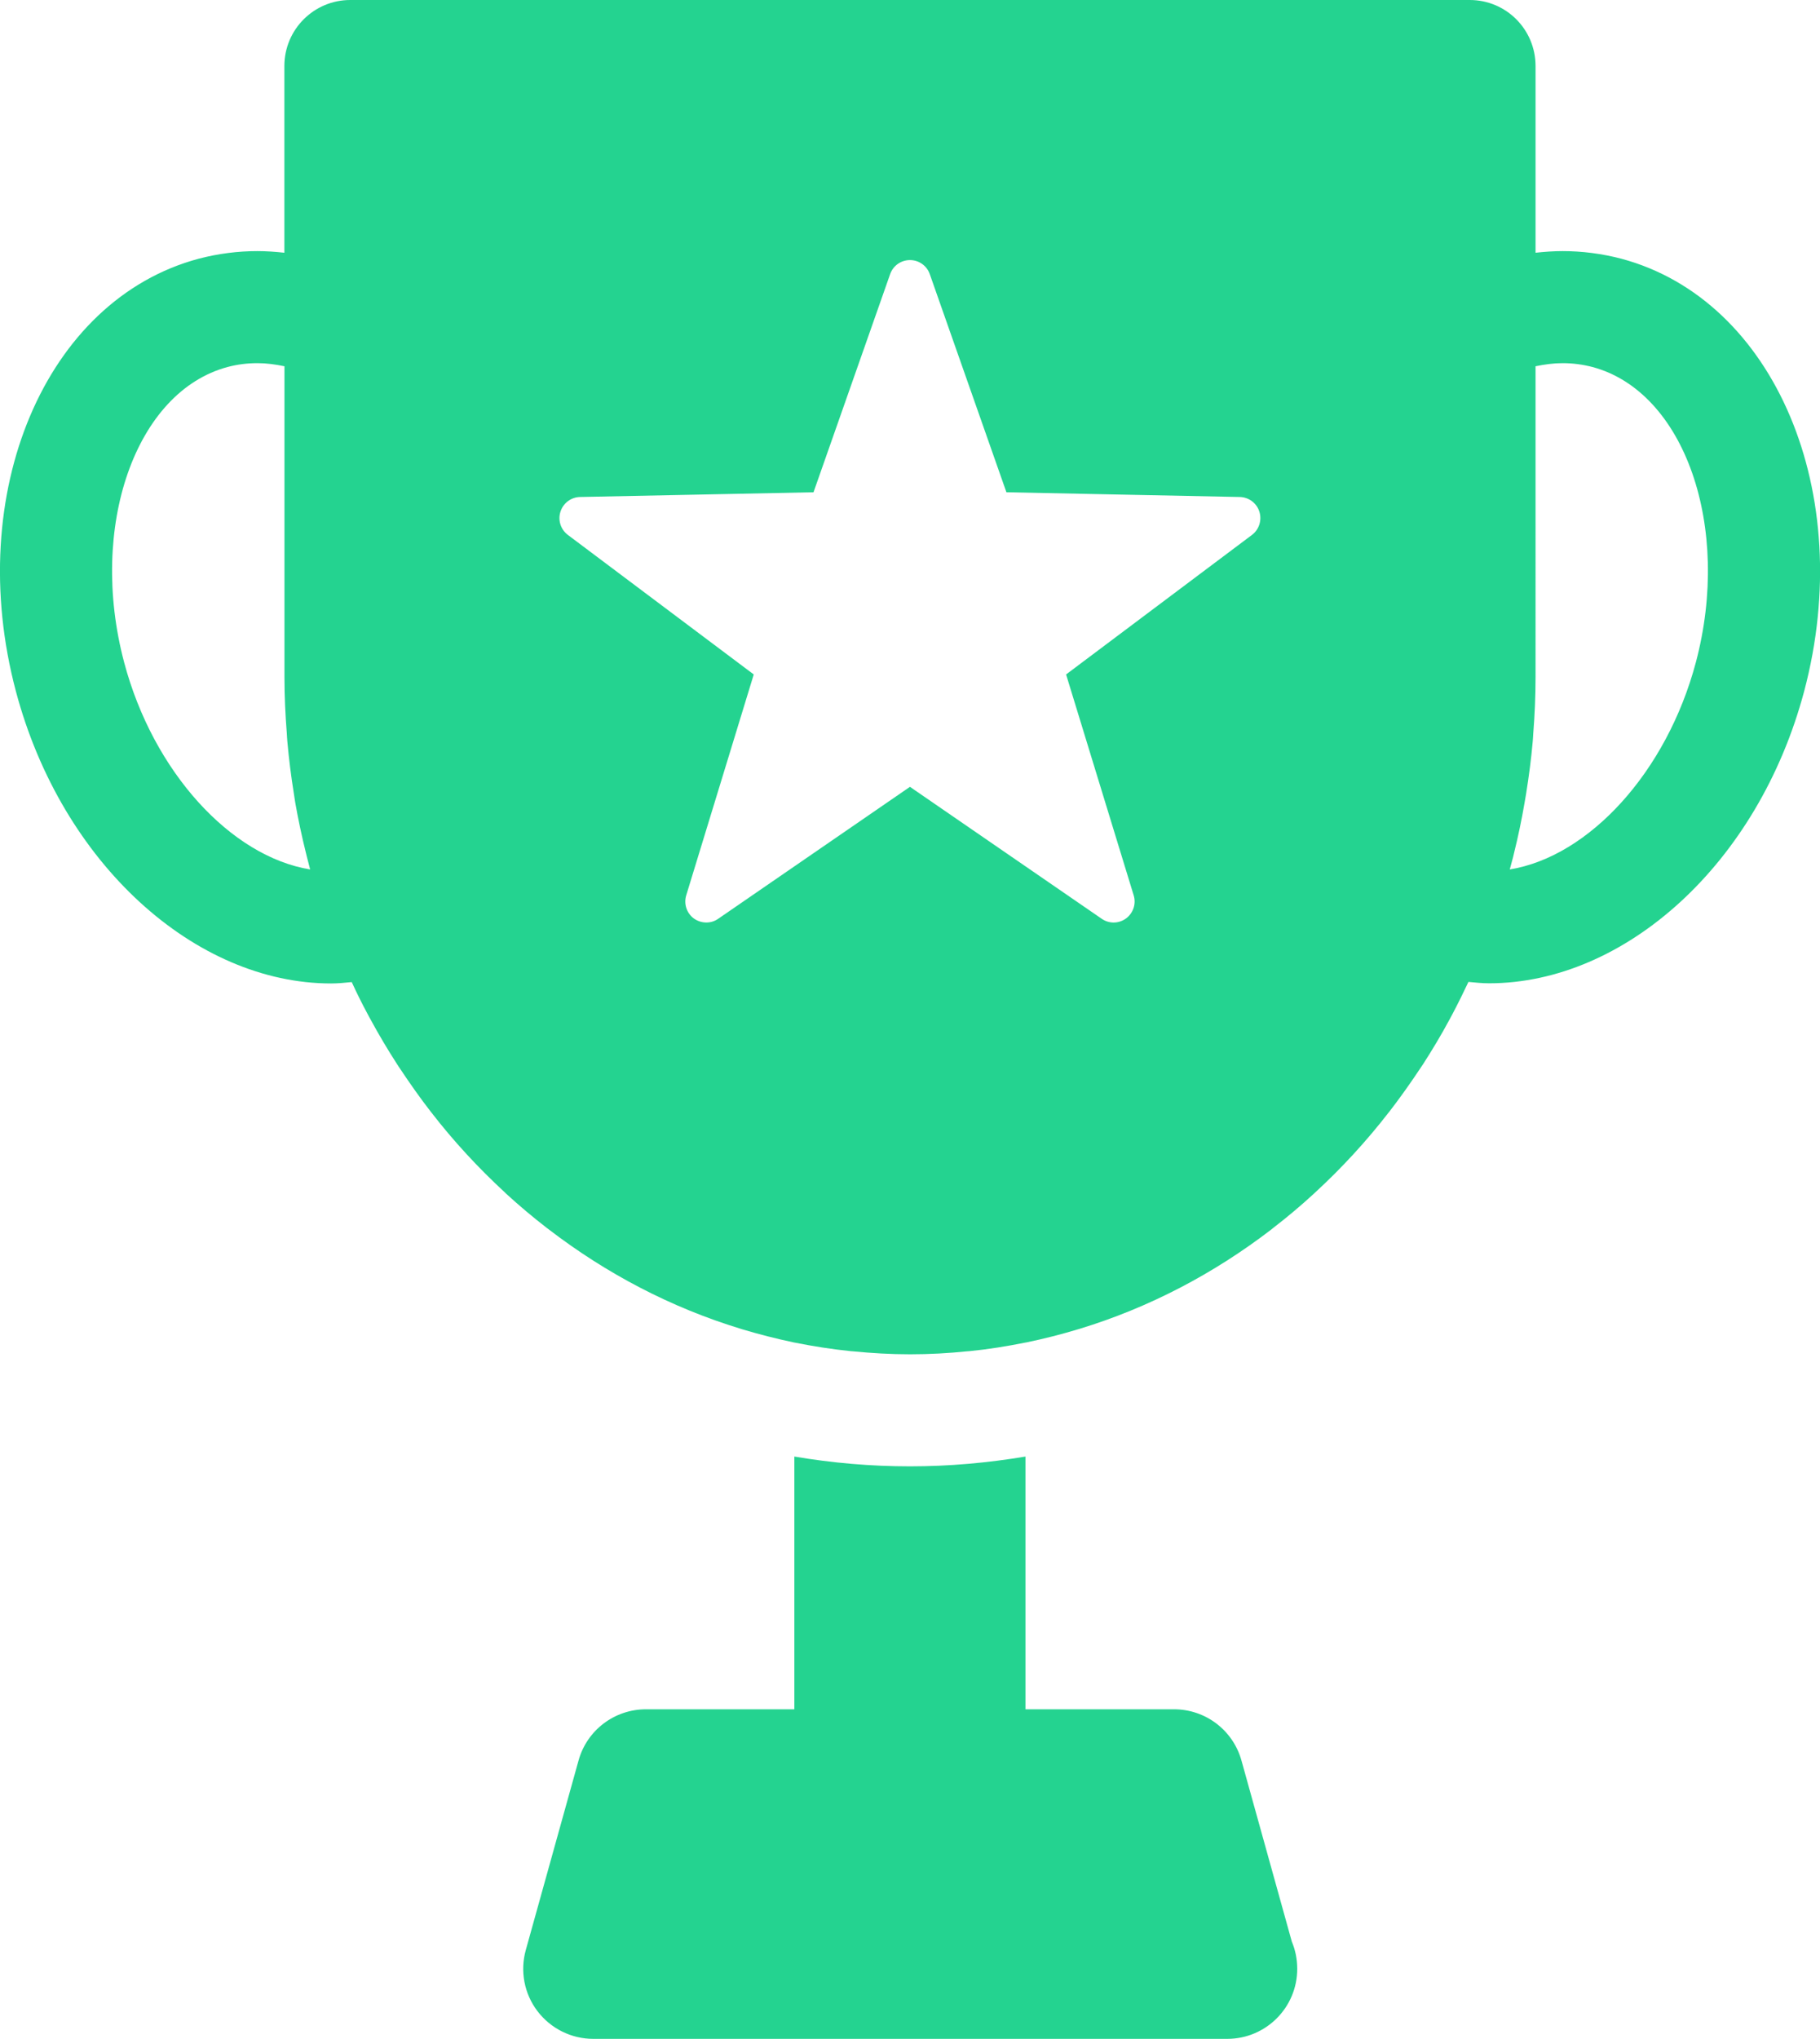 <?xml version="1.0" encoding="utf-8"?>
<!-- Generator: Adobe Illustrator 16.0.0, SVG Export Plug-In . SVG Version: 6.00 Build 0)  -->
<!DOCTYPE svg PUBLIC "-//W3C//DTD SVG 1.1//EN" "http://www.w3.org/Graphics/SVG/1.1/DTD/svg11.dtd">
<svg version="1.1" id="Calque_1" xmlns="http://www.w3.org/2000/svg" xmlns:xlink="http://www.w3.org/1999/xlink" x="0px" y="0px"
	 width="22.323px" height="25px" viewBox="0 0 22.323 25" enable-background="new 0 0 22.323 25" xml:space="preserve">
<g>
	<path fill="#24d390" d="M15.227,21.587c-0.104-0.372-0.441-0.628-0.827-0.628h-1.822V17.86c-0.462,0.077-0.935,0.12-1.417,0.12
		c-0.483,0-0.957-0.042-1.418-0.12v3.099h-1.82c-0.386,0-0.724,0.256-0.827,0.628l-0.647,2.324C6.377,24.17,6.43,24.447,6.592,24.66
		C6.755,24.874,7.008,25,7.276,25h7.77c0.002,0,0.004,0,0.007,0c0.474,0,0.858-0.385,0.858-0.858c0-0.119-0.023-0.231-0.066-0.333
		L15.227,21.587z"/>
	<path fill="#24d390" d="M19.885,3.172c-0.238-0.062-0.479-0.093-0.719-0.093c-0.111,0-0.221,0.008-0.332,0.02v-2.29
		C18.834,0.362,18.474,0,18.027,0H4.296C3.85,0,3.488,0.362,3.488,0.809v2.29c-0.111-0.012-0.221-0.02-0.331-0.02
		c-0.24,0-0.481,0.031-0.719,0.093C0.554,3.675-0.45,6.049,0.195,8.477c0.565,2.122,2.204,3.582,3.866,3.582
		c0.084,0,0.168-0.008,0.253-0.017c0.061,0.133,0.126,0.264,0.195,0.392c0.013,0.024,0.025,0.048,0.038,0.07
		c0.101,0.186,0.208,0.366,0.321,0.541c0.013,0.02,0.025,0.04,0.039,0.059c0.119,0.179,0.242,0.354,0.373,0.523
		c0.003,0.004,0.007,0.009,0.011,0.014c0.273,0.353,0.576,0.68,0.901,0.98c0.006,0.005,0.011,0.012,0.016,0.016
		c0.161,0.147,0.327,0.287,0.498,0.419c0.008,0.006,0.016,0.012,0.024,0.018c0.706,0.542,1.5,0.959,2.354,1.219
		c0.003,0.001,0.005,0.002,0.008,0.003c0.214,0.064,0.431,0.12,0.651,0.166c0.001,0,0.001,0,0.001,0l0,0
		c0.229,0.046,0.46,0.082,0.694,0.106c0.006,0.001,0.011,0.001,0.016,0.001c0.233,0.023,0.47,0.037,0.708,0.037
		c0.238,0,0.473-0.013,0.706-0.037c0.006,0,0.012,0,0.018-0.001c0.234-0.023,0.464-0.06,0.692-0.106c0.001,0,0.001,0,0.001,0
		c0.001,0,0.001,0,0.002,0c0.22-0.045,0.437-0.101,0.65-0.165c0.003-0.001,0.006-0.002,0.01-0.003
		c0.854-0.26,1.647-0.677,2.353-1.219c0.008-0.006,0.016-0.013,0.023-0.019c0.172-0.132,0.338-0.272,0.498-0.419
		c0.005-0.005,0.011-0.01,0.017-0.016c0.325-0.299,0.628-0.628,0.902-0.982c0.004-0.003,0.007-0.007,0.01-0.012
		c0.131-0.17,0.255-0.345,0.374-0.524c0.013-0.019,0.026-0.039,0.039-0.058c0.113-0.176,0.221-0.356,0.321-0.542
		c0.012-0.022,0.024-0.045,0.037-0.069c0.068-0.129,0.133-0.26,0.196-0.394c0.084,0.008,0.169,0.017,0.253,0.017
		c1.662,0,3.3-1.46,3.865-3.582C22.773,6.049,21.769,3.675,19.885,3.172z M1.523,8.123C1.081,6.459,1.662,4.801,2.792,4.5
		c0.119-0.032,0.242-0.047,0.366-0.047c0.11,0,0.22,0.015,0.331,0.038v3.813c0,0.232,0.011,0.463,0.029,0.691
		c0.002,0.03,0.003,0.062,0.006,0.092c0.019,0.216,0.046,0.43,0.08,0.642C3.609,9.767,3.615,9.803,3.621,9.84
		c0.037,0.21,0.081,0.417,0.132,0.621c0.007,0.032,0.016,0.063,0.024,0.095c0.009,0.036,0.018,0.07,0.027,0.105
		C2.832,10.502,1.88,9.466,1.523,8.123z M15.356,6.559l-2.28,1.711l0.829,2.708c0.033,0.105-0.006,0.219-0.094,0.284
		c-0.045,0.033-0.099,0.05-0.152,0.05c-0.051,0-0.103-0.016-0.146-0.046l-2.352-1.618l-2.352,1.618
		c-0.089,0.063-0.21,0.06-0.299-0.004c-0.088-0.065-0.125-0.179-0.093-0.284L9.245,8.27L6.965,6.559
		C6.877,6.493,6.84,6.377,6.875,6.272c0.034-0.104,0.13-0.176,0.24-0.178l2.863-0.058l0.94-2.675
		c0.036-0.103,0.133-0.172,0.243-0.172c0.11,0,0.207,0.069,0.243,0.172l0.94,2.675l2.861,0.058c0.111,0.002,0.208,0.074,0.241,0.178
		C15.48,6.377,15.444,6.493,15.356,6.559z M20.8,8.123c-0.358,1.343-1.308,2.379-2.282,2.538c0.01-0.035,0.019-0.069,0.028-0.105
		c0.009-0.032,0.017-0.062,0.024-0.095c0.051-0.204,0.094-0.411,0.13-0.621c0.007-0.037,0.013-0.074,0.019-0.112
		c0.034-0.212,0.062-0.425,0.081-0.642c0.003-0.031,0.004-0.061,0.006-0.091c0.018-0.229,0.028-0.46,0.028-0.692V4.491
		c0.111-0.023,0.222-0.038,0.332-0.038c0.124,0,0.247,0.016,0.365,0.047C20.662,4.801,21.242,6.459,20.8,8.123z"/>
</g>
</svg>
